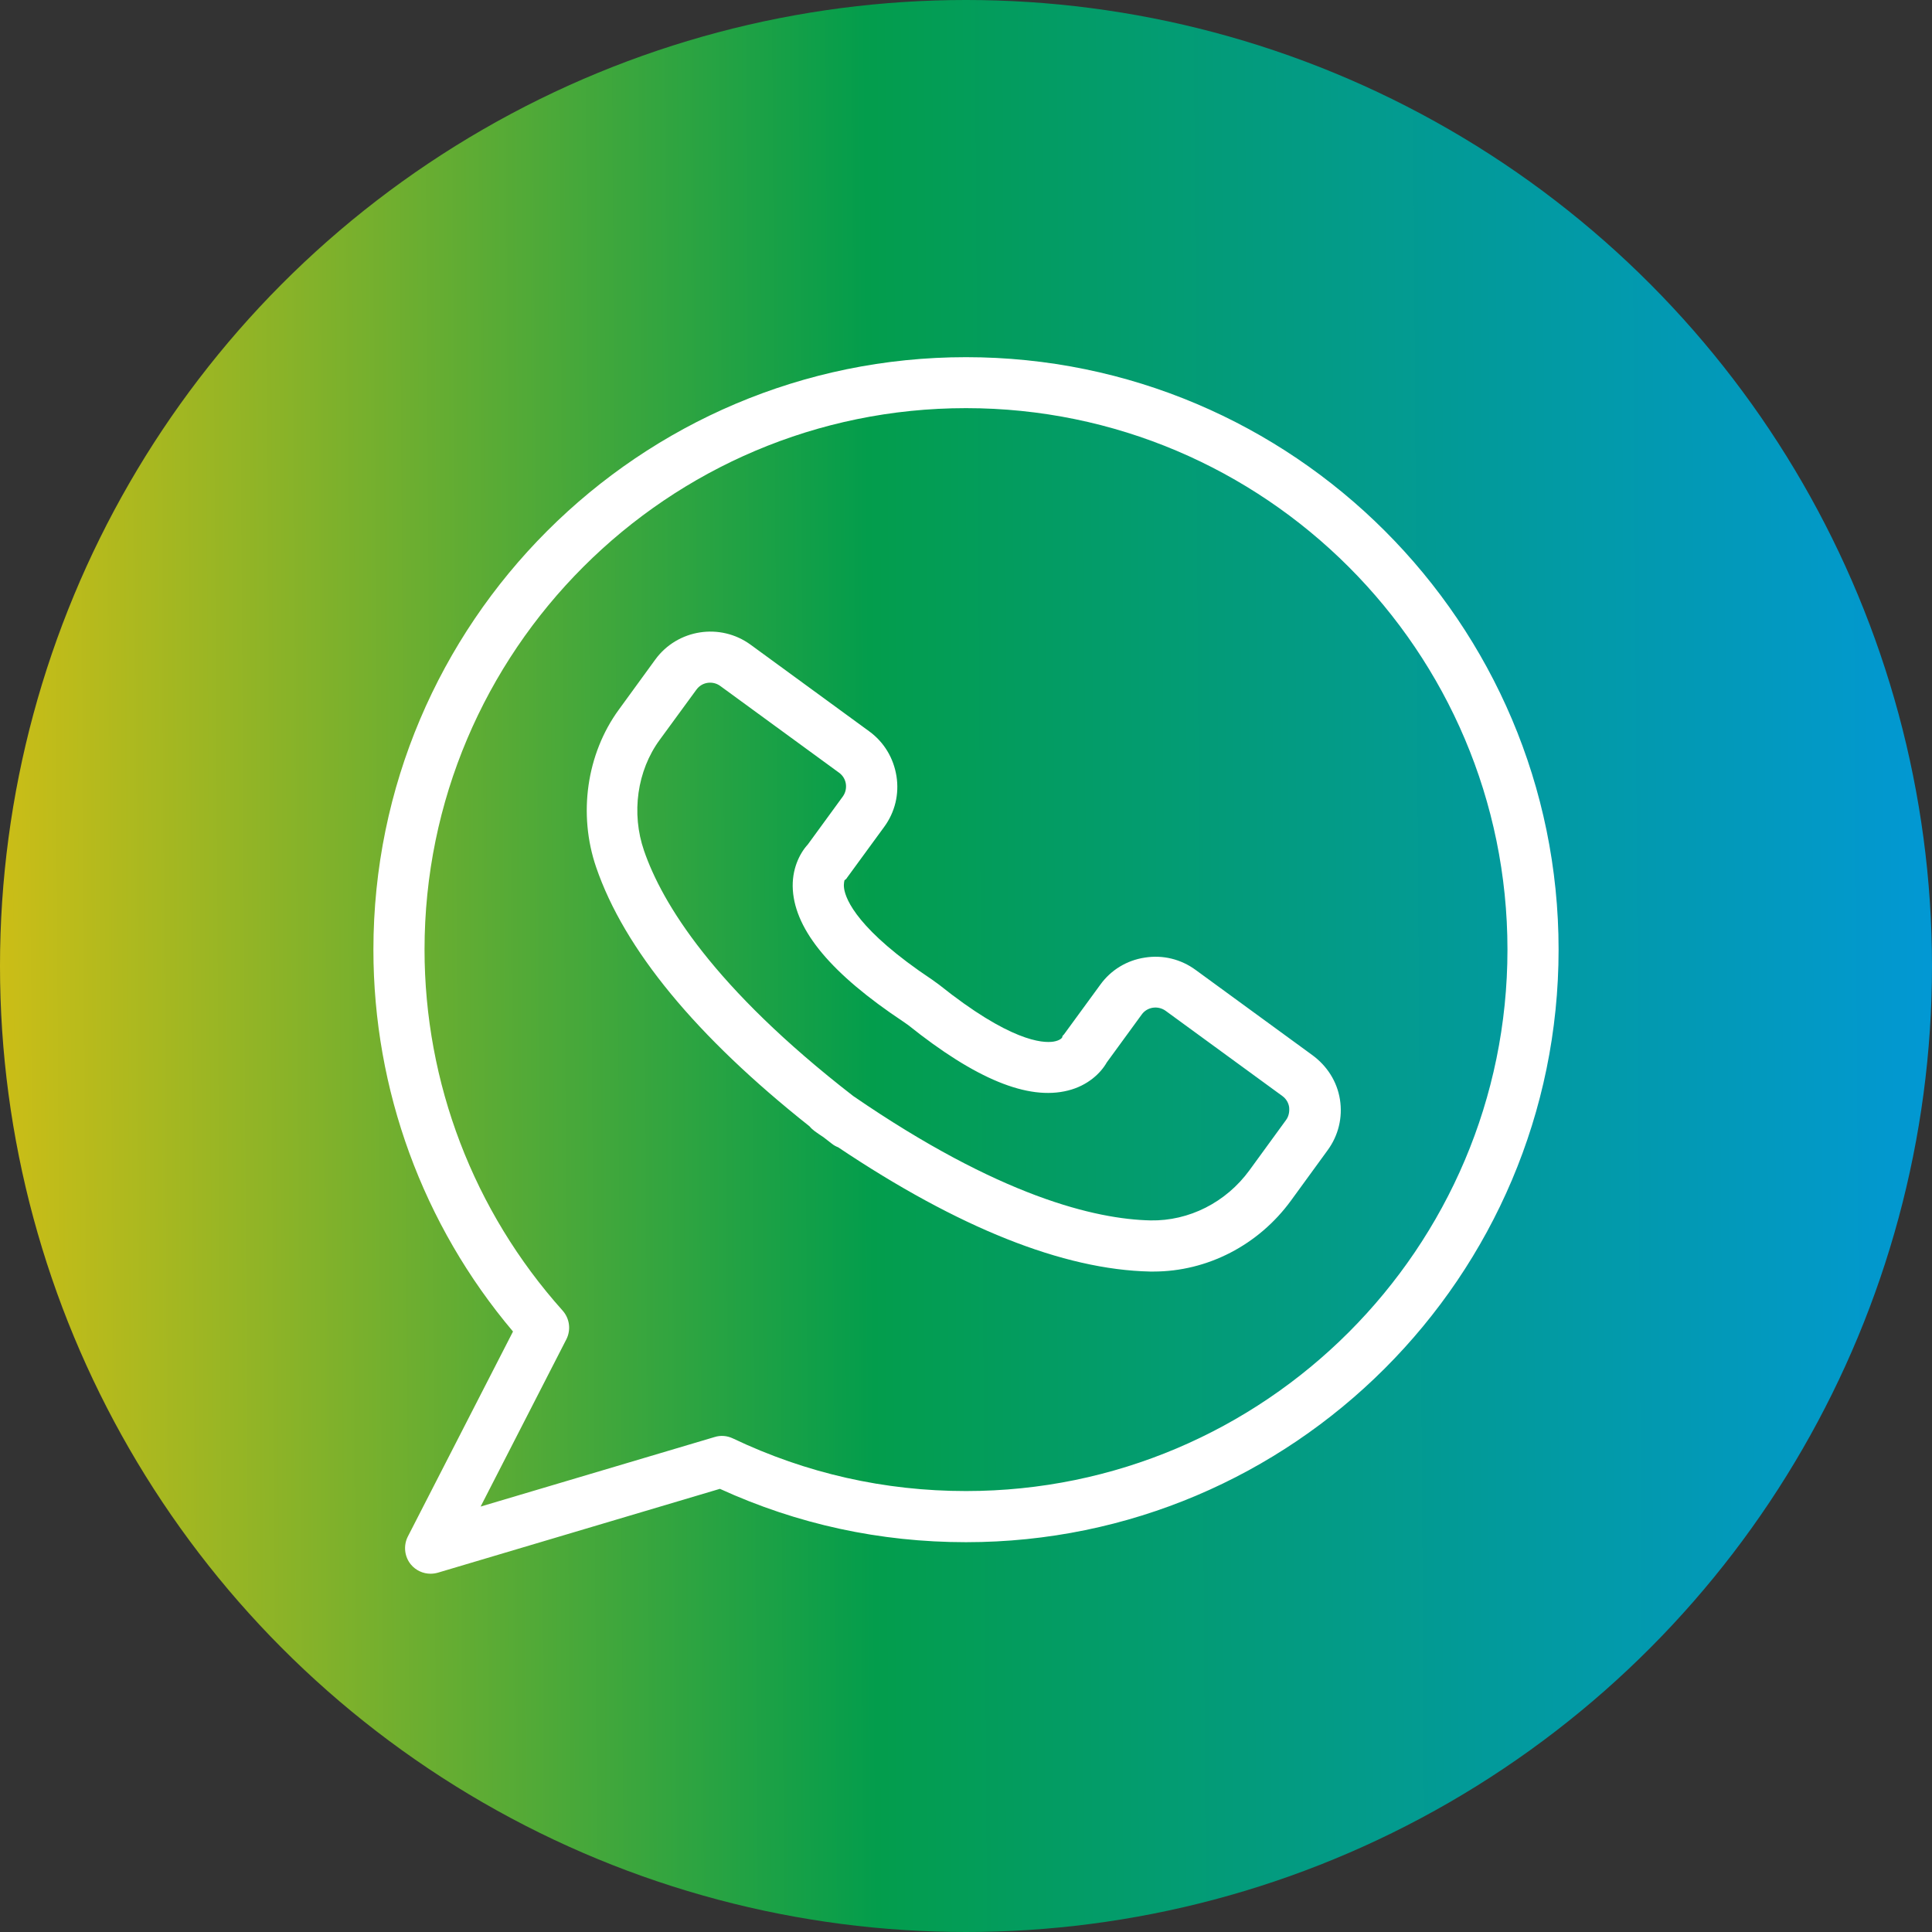 <svg width="119" height="119" viewBox="0 0 119 119" fill="none" xmlns="http://www.w3.org/2000/svg">
<rect x="0" y="0" width="119" height="119" fill="#333333" stroke="none"/>
<circle cx="59.5" cy="59.5" r="59.5" fill="url(#paint0_linear_165_635)"/>
<path d="M80.831 64.988L73.64 59.739C72.737 59.078 71.625 58.805 70.512 58.983C69.399 59.151 68.423 59.749 67.772 60.652L65.547 63.697C65.431 63.854 65.473 63.707 65.421 63.906C65.41 63.927 65.284 64.095 64.885 64.158C64.213 64.263 62.198 64.137 57.841 60.652L57.422 60.348C52.834 57.293 52.099 55.414 51.994 54.742C51.942 54.396 52.026 54.228 52.015 54.217C52.162 54.123 52.12 54.123 52.236 53.976L54.461 50.931C55.123 50.029 55.395 48.916 55.217 47.803C55.038 46.69 54.451 45.714 53.548 45.053L46.231 39.709C44.362 38.345 41.728 38.754 40.363 40.623L38.117 43.709C36.132 46.428 35.597 50.144 36.72 53.419C38.452 58.469 42.872 63.833 49.863 69.376C49.958 69.491 50.063 69.586 50.189 69.68C50.367 69.806 50.546 69.932 50.724 70.047C50.892 70.184 51.071 70.31 51.238 70.446C51.354 70.541 51.49 70.614 51.627 70.667C59.038 75.632 65.494 78.204 70.837 78.32C70.911 78.32 70.974 78.32 71.047 78.32C74.365 78.32 77.524 76.692 79.529 73.932L81.776 70.845C82.437 69.942 82.71 68.83 82.532 67.717C82.353 66.604 81.734 65.649 80.831 64.988ZM79.204 68.998L76.957 72.084C75.509 74.068 73.231 75.212 70.869 75.17C67.478 75.097 61.568 73.701 52.551 67.507C43.911 60.81 40.772 55.603 39.67 52.401C38.872 50.092 39.24 47.467 40.636 45.567L42.893 42.481C43.061 42.25 43.302 42.103 43.575 42.061C43.848 42.019 44.132 42.082 44.362 42.25L51.679 47.593C51.91 47.761 52.057 48.003 52.099 48.276C52.141 48.548 52.078 48.832 51.91 49.063L49.758 52.013C49.254 52.559 48.751 53.556 48.834 54.816C49.002 57.345 51.238 60.001 55.626 62.92L55.941 63.14C60.098 66.468 63.321 67.79 65.778 67.171C67.006 66.867 67.804 66.09 68.171 65.439L70.323 62.489C70.659 62.017 71.32 61.922 71.793 62.258L78.984 67.507C79.214 67.675 79.361 67.916 79.403 68.189C79.435 68.494 79.372 68.777 79.204 68.998Z" fill="white"/>
<path d="M59.5 22C39.376 22 23 38.376 23 58.5C23 67.129 26.044 75.443 31.598 82.014L25.12 94.643C24.837 95.2 24.911 95.882 25.309 96.365C25.614 96.732 26.065 96.932 26.517 96.932C26.664 96.932 26.821 96.911 26.968 96.869L44.342 91.704C49.118 93.887 54.209 94.99 59.5 94.99C79.624 94.99 96 78.613 96 58.489C96 38.366 79.624 22 59.5 22ZM59.5 91.84C54.482 91.84 49.653 90.749 45.139 88.597C44.782 88.428 44.383 88.397 44.016 88.513L29.603 92.796L34.883 82.497C35.177 81.92 35.093 81.217 34.652 80.723C29.173 74.603 26.149 66.699 26.149 58.489C26.149 40.098 41.108 25.139 59.5 25.139C77.892 25.139 92.851 40.098 92.851 58.489C92.851 76.881 77.892 91.84 59.5 91.84Z" fill="white"/>
<defs>
<linearGradient id="paint0_linear_165_635" x1="-7.778" y1="997.333" x2="127.045" y2="996.476" gradientUnits="userSpaceOnUse">
<stop stop-color="#FFC609"/>
<stop offset="0.5" stop-color="#039D4C"/>
<stop offset="1" stop-color="#0298D8"/>
</linearGradient>
</defs>
</svg>
